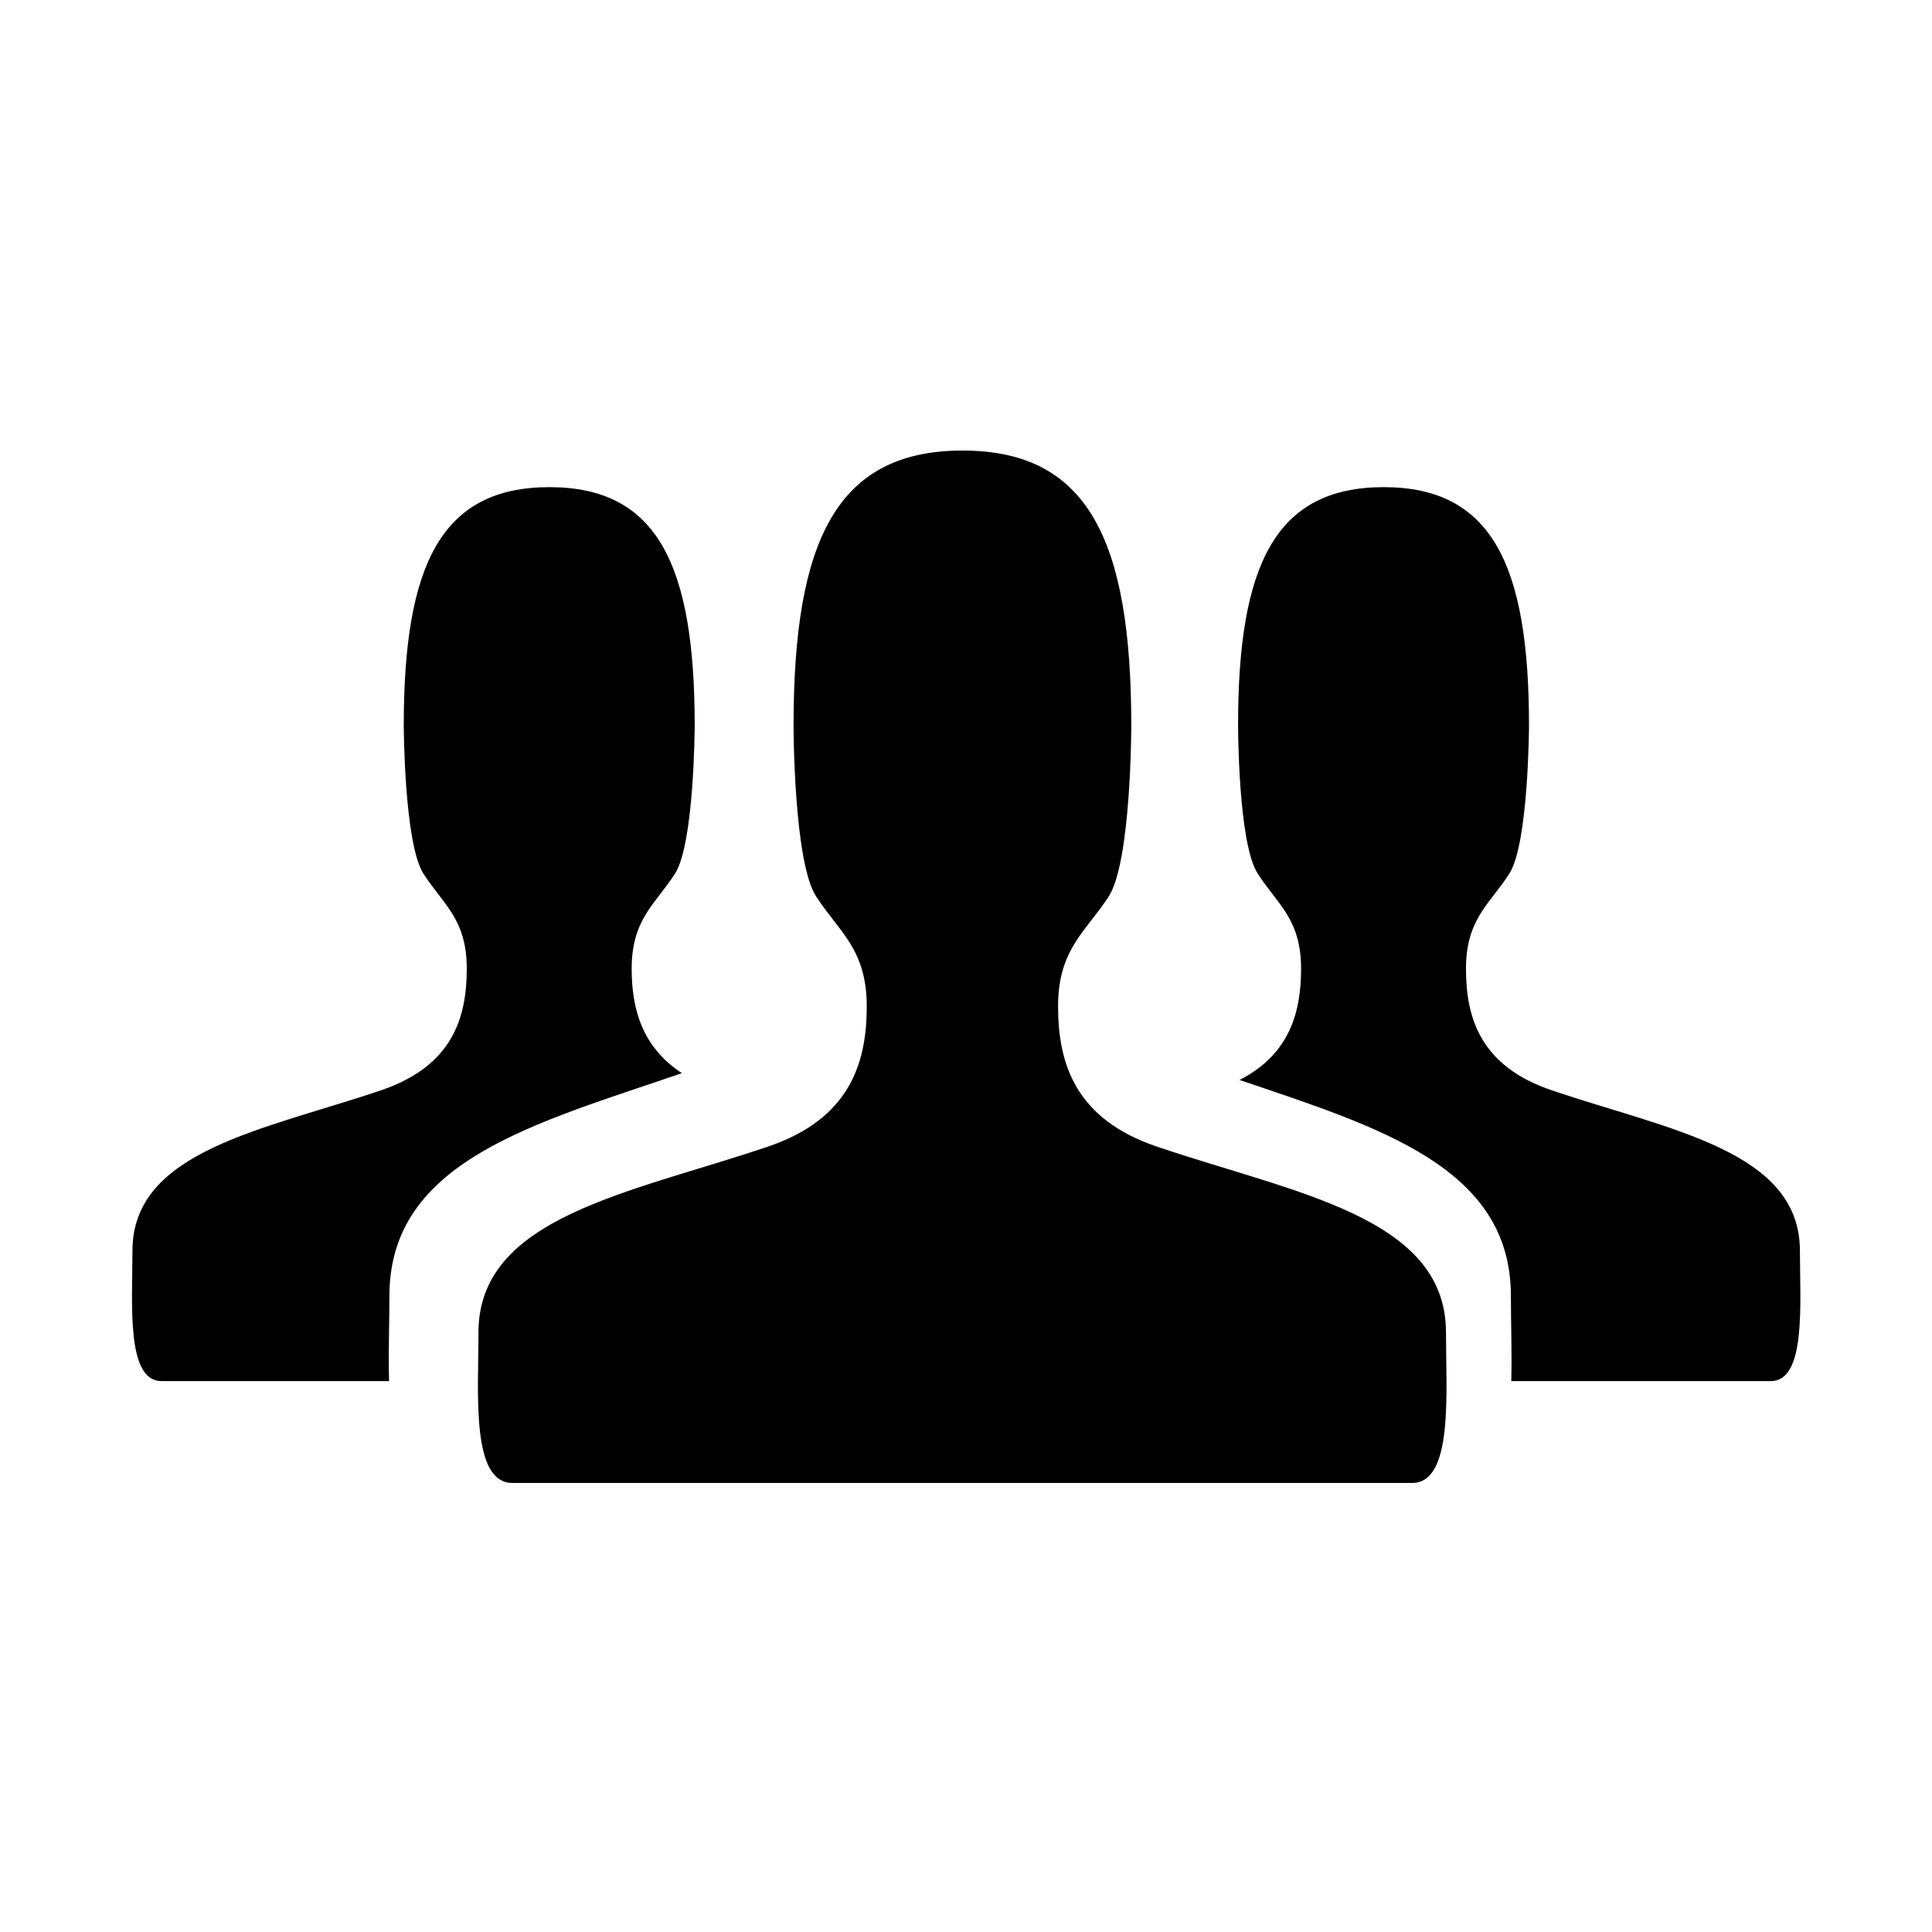 <svg height="512" width="512.0" xmlns="http://www.w3.org/2000/svg"><path d="m477 331.5c0-26.6-34.6-32-65.9-42.6-18.7-6.4-22.6-19-22.6-32.2 0-13.2 6.4-17.2 11.5-25.2 5.1-8 5.2-39.3 5.2-39.3 0-42.5-9.9-63.1-38.5-63.1-28.7 0-38.6 20.6-38.6 63.1 0 0 0 31.3 5.2 39.3 5.1 8 11.5 12 11.5 25.2 0 11.5-3 22.7-16.3 29.5 36.8 12.5 71.9 23 71.9 57.2 0 6.9 0.3 15 0.1 22.6h68.8c9.4 0 7.7-20.5 7.7-34.5z m-309.6-74.8c0-13.2 6.4-17.2 11.5-25.2s5.2-39.2 5.2-39.2c0-42.6-9.9-63.2-38.5-63.2-28.7 0-38.6 20.6-38.6 63.2 0 0 0.1 31.2 5.2 39.2 5.1 8 11.5 12 11.5 25.2 0 13.2-3.9 25.8-22.6 32.2-31.3 10.6-66 16-66 42.6 0 14-1.7 34.5 7.7 34.5h60.3c-0.2-7.6 0.1-15.7 0.1-22.6 0-35.9 38.8-45.7 77.5-59-10.6-7-13.3-17.1-13.3-27.7z m139.3 47.2c-21.7-7.3-26.3-22-26.3-37.2 0-15.2 7.4-19.8 13.4-29.1 6-9.2 6-45.3 6-45.3 0-49.2-11.5-72.9-44.7-72.9-33.3 0-44.8 23.7-44.8 72.9 0 0 0 36.1 6 45.3 6 9.3 13.4 13.9 13.4 29.1 0 15.2-4.6 29.9-26.3 37.2-36.3 12.3-76.6 18.5-76.6 49.2 0 16.2-2 39.9 9 39.9h238.4c11 0 9-23.7 9-39.9 0-30.7-40.2-36.9-76.5-49.2z" /></svg>